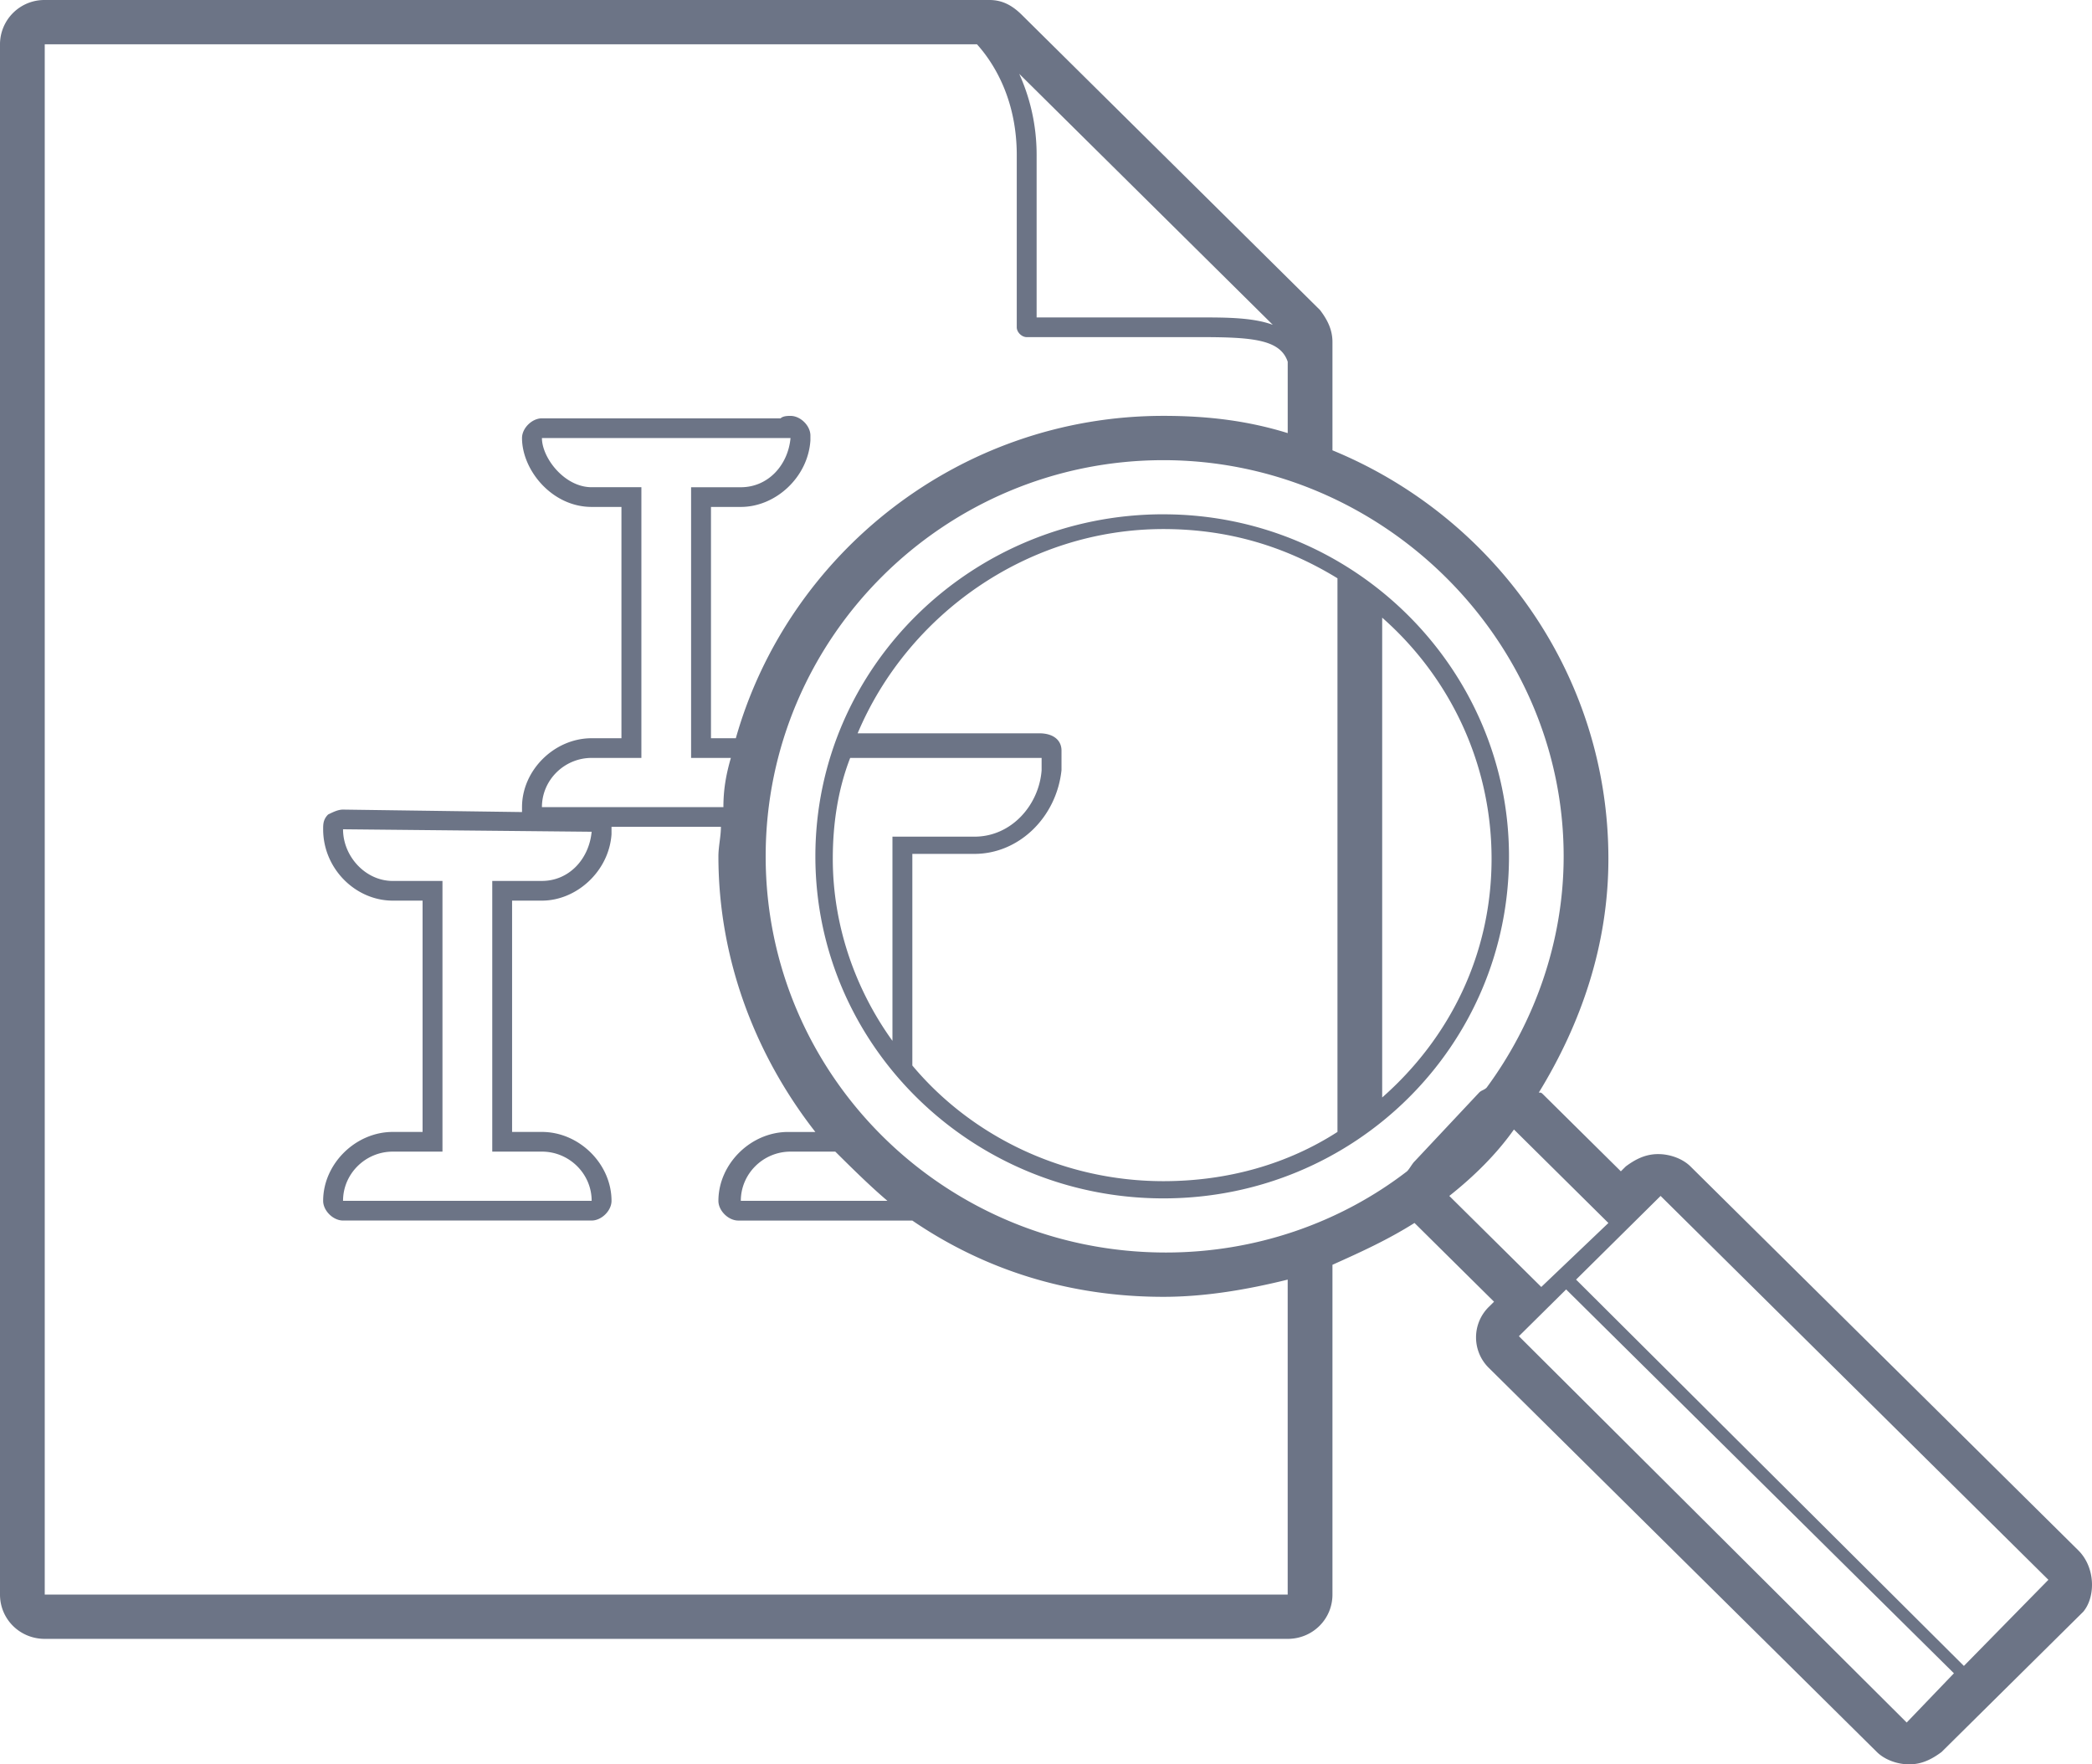 <svg width="83" height="70" fill="none" xmlns="http://www.w3.org/2000/svg"><path d="M46.159 20.404c-7.595 0-13.809 6.053-13.809 13.57 0 7.518 6.214 13.571 13.809 13.571 7.594 0 13.71-6.053 13.71-13.57 0-7.42-6.116-13.57-13.71-13.57zm-10.75 20.893c-1.48-2.05-2.368-4.588-2.368-7.224 0-1.367.197-2.734.69-4.003h7.595v.488c-.099 1.367-1.184 2.636-2.663 2.636h-3.255v8.103zm17.654 3.612c-1.973 1.27-4.34 1.953-6.904 1.953-3.945 0-7.595-1.757-9.962-4.589v-8.396h2.466c1.775 0 3.255-1.464 3.452-3.32v-.78c0-.39-.296-.684-.888-.684h-7.2C36 24.407 40.734 20.99 46.16 20.99c2.564 0 4.833.684 6.904 1.953v21.966zm1.775-1.367V24.505c2.663 2.343 4.34 5.76 4.34 9.567 0 3.808-1.677 7.127-4.34 9.47zm27.616 17.964l-15.386-15.23c-.296-.293-.789-.488-1.282-.488s-.888.195-1.282.488l-.197.195-3.058-3.026c-.099-.098-.099-.098-.197-.098 1.676-2.733 2.761-5.858 2.761-9.275 0-7.322-4.537-13.57-10.948-16.206V13.57c0-.488-.197-.878-.493-1.269L40.537.586C40.142.196 39.747 0 39.255 0H1.775A1.76 1.76 0 0 0 0 1.757v61.507c0 .976.789 1.757 1.775 1.757H51.09c.986 0 1.775-.781 1.775-1.757V50.18c1.085-.488 2.17-.976 3.255-1.66l.099.098 3.057 3.027-.197.195a1.697 1.697 0 0 0 0 2.44l15.386 15.23c.296.294.79.489 1.283.489.493 0 .887-.195 1.282-.488l5.622-5.565c.493-.586.493-1.757-.198-2.44zM50.498 12.887c-.789-.293-1.874-.293-2.86-.293h-6.51V6.151c0-1.27-.295-2.343-.69-3.222l10.06 9.958zm.592 50.377H1.775V1.757h36.986c.79.879 1.579 2.343 1.579 4.394v6.834c0 .195.197.39.394.39h6.904c2.071 0 3.156.098 3.452.976v2.832c-1.578-.488-3.156-.684-4.931-.684-8.088 0-14.893 5.468-16.965 12.79h-.986v-9.177h1.184c1.38 0 2.663-1.172 2.761-2.636v-.196c0-.39-.394-.78-.789-.78-.098 0-.296 0-.394.097H21.5c-.394 0-.789.39-.789.781 0 1.27 1.184 2.734 2.762 2.734h1.183v9.177h-1.183c-1.48 0-2.762 1.269-2.762 2.733v.196l-7.101-.098c-.197 0-.395.098-.592.195-.197.196-.197.39-.197.586 0 1.562 1.282 2.831 2.762 2.831h1.183v9.177h-1.183c-1.48 0-2.762 1.27-2.762 2.734 0 .39.394.781.789.781h9.863c.394 0 .789-.39.789-.781 0-1.465-1.282-2.734-2.762-2.734h-1.183v-9.177H21.5c1.381 0 2.663-1.171 2.762-2.636v-.292h4.34c0 .39-.099.781-.099 1.172 0 4.1 1.48 7.908 3.846 10.934h-1.084c-1.48 0-2.762 1.27-2.762 2.734 0 .39.394.781.789.781h6.904c2.86 1.953 6.214 3.026 9.962 3.026 1.676 0 3.353-.292 4.931-.683v12.497zM21.501 45.69c1.085 0 1.973.879 1.973 1.953H13.61c0-1.074.888-1.953 1.973-1.953h1.972V34.951h-1.973c-1.084 0-1.972-.976-1.972-2.05l9.863.098V32.9v.098c-.099 1.073-.888 1.952-1.973 1.952h-1.97v10.74h1.97zm0-13.668c0-1.074.888-1.952 1.973-1.952h1.973V19.33h-1.973c-1.085 0-1.973-1.171-1.973-1.952h9.863v-.098.098c-.098 1.074-.887 1.953-1.972 1.953h-1.973V30.07h1.578c-.197.683-.296 1.269-.296 1.952h-7.2zM33.14 45.69c.69.684 1.38 1.367 2.07 1.953h-5.818c0-1.074.887-1.953 1.972-1.953h1.776zm22.98.39c-.098.099-.197.294-.296.391-2.663 2.05-6.016 3.222-9.567 3.222-8.778 0-15.879-7.03-15.879-15.718 0-8.69 7.101-15.718 15.78-15.718 8.68 0 15.88 7.127 15.88 15.718 0 3.417-1.183 6.639-3.057 9.177-.1.098-.198.098-.296.195l-2.565 2.734zm1.381 1.368c.986-.781 1.874-1.66 2.565-2.636l3.747 3.71-2.663 2.538-3.649-3.612zm20.417 18.647L62.53 50.767l-.394.39 15.386 15.23-1.874 1.953-15.386-15.327 4.142-4.1 1.48-1.465 15.386 15.23-3.353 3.417z" fill="#6C7486"/></svg>